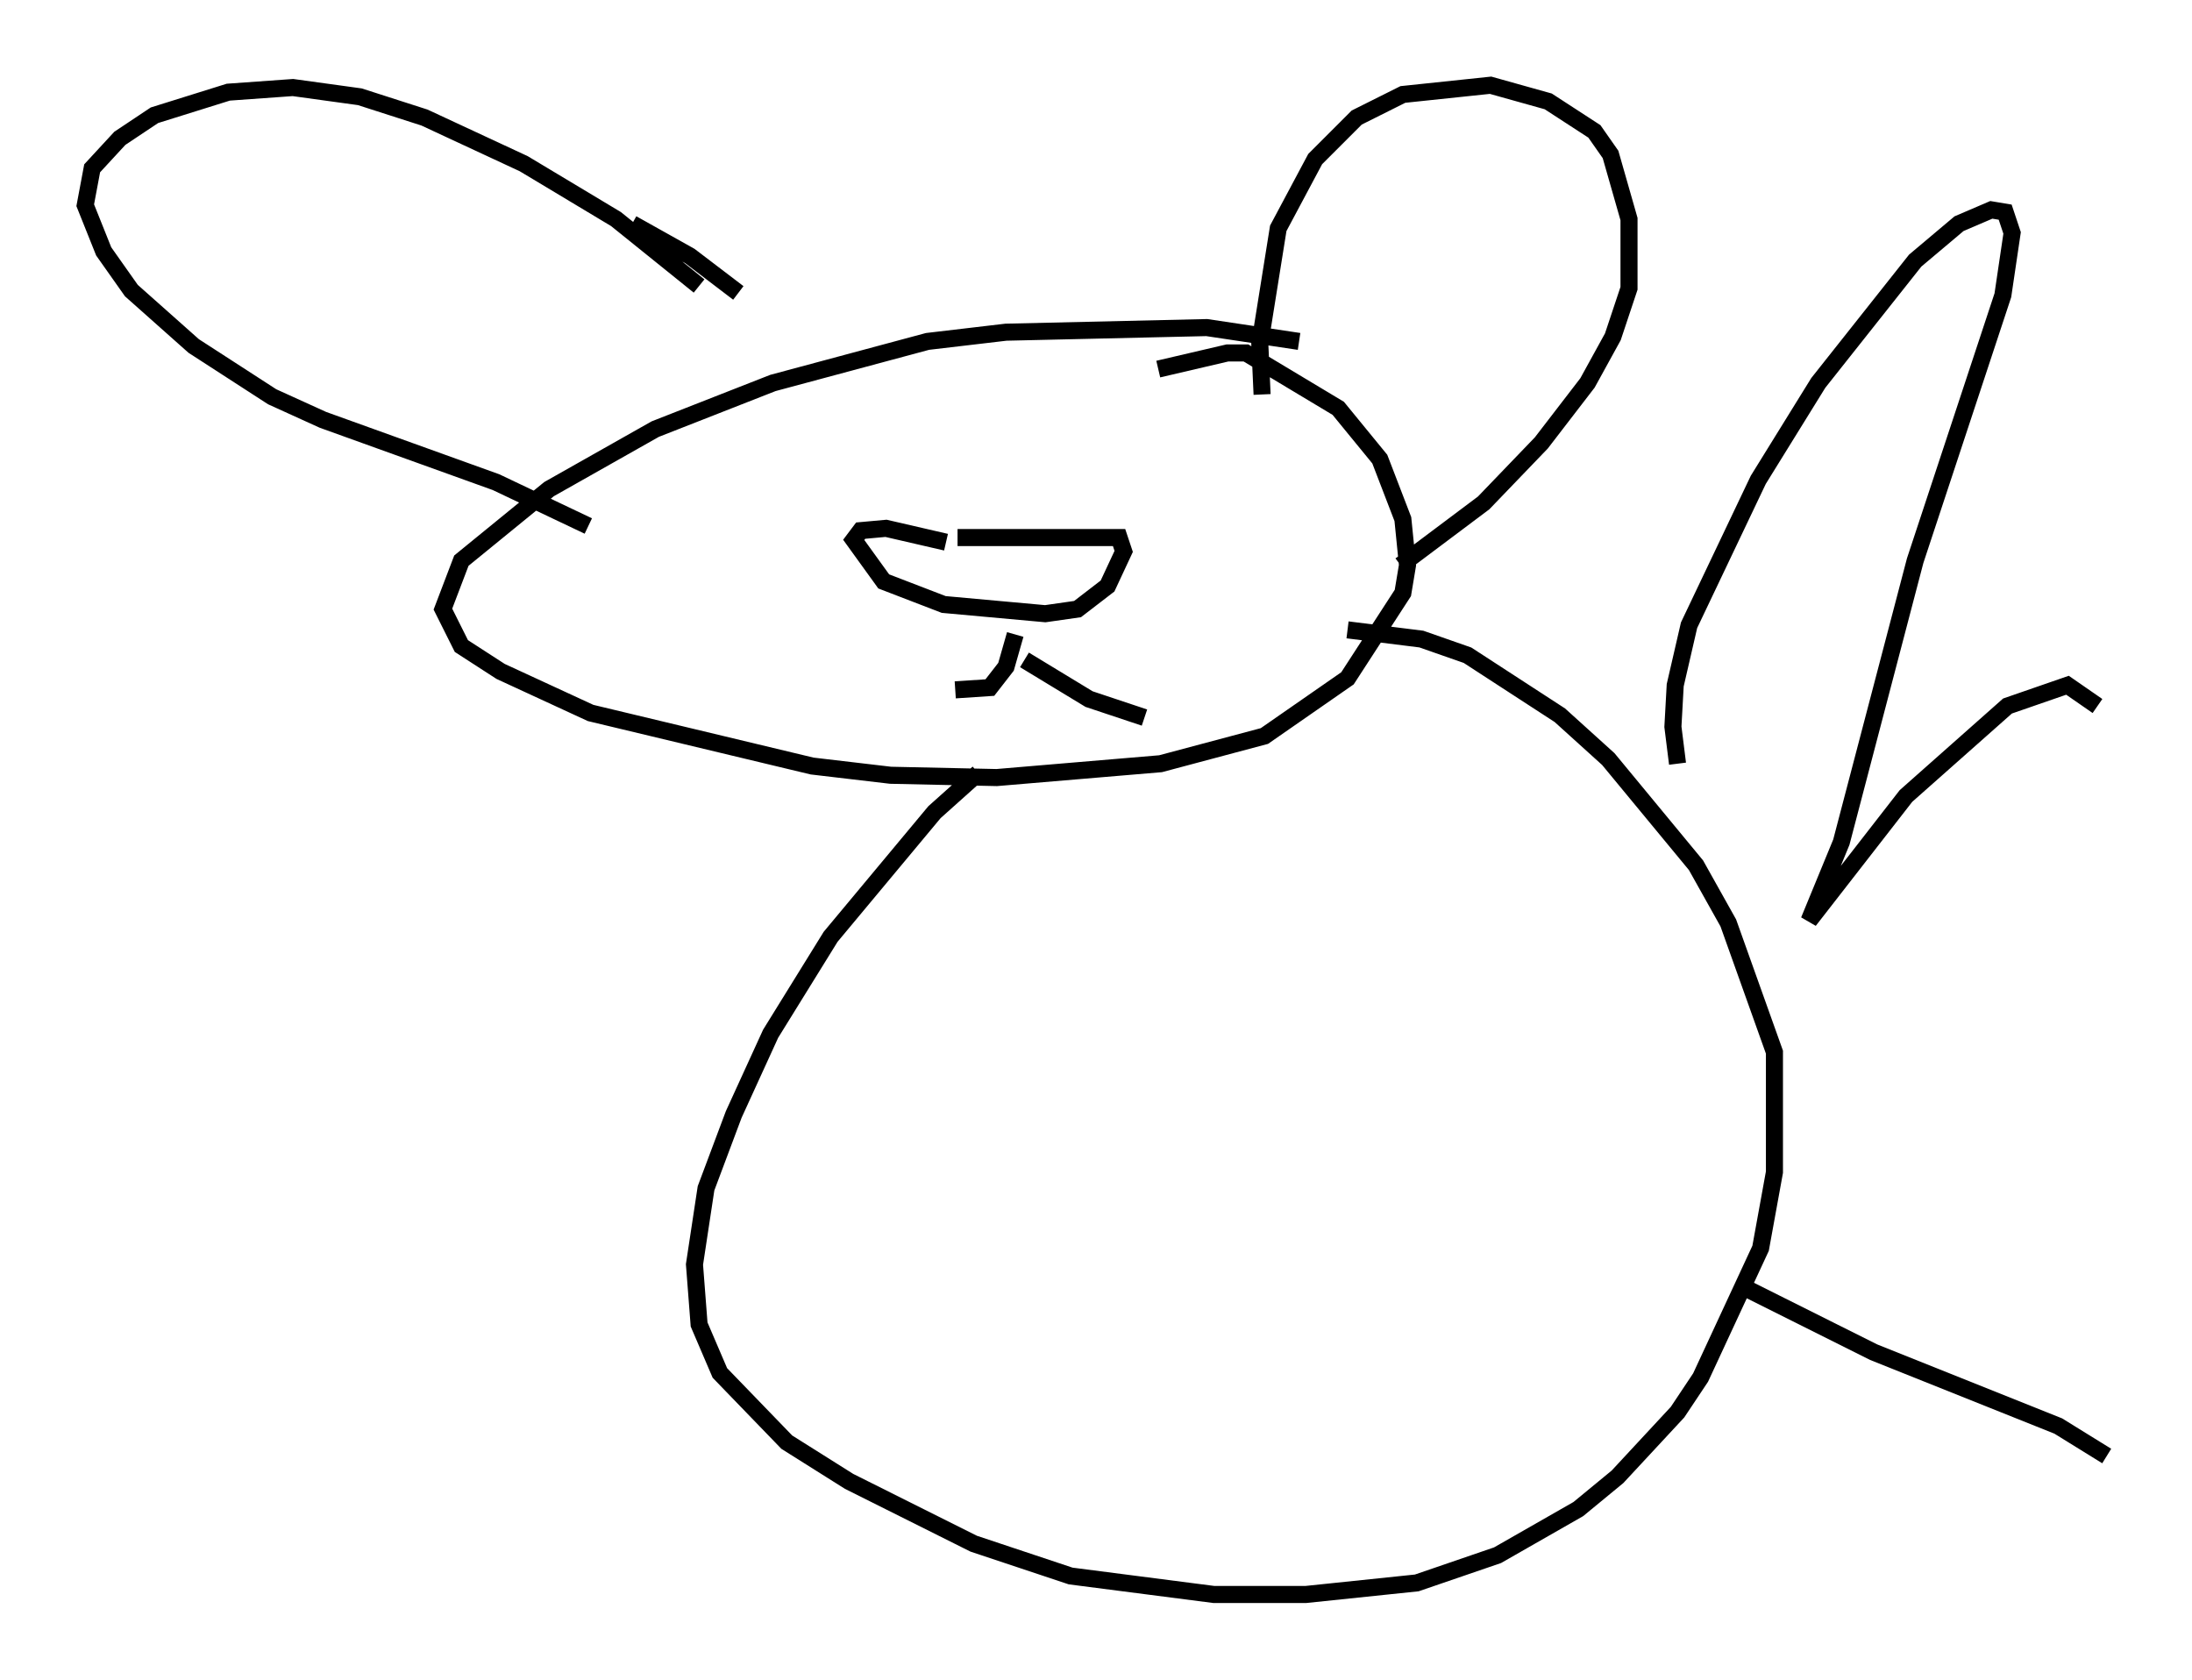 <?xml version="1.0" encoding="utf-8" ?>
<svg baseProfile="full" height="98.497" version="1.1" width="128.537" xmlns="http://www.w3.org/2000/svg" xmlns:ev="http://www.w3.org/2001/xml-events" xmlns:xlink="http://www.w3.org/1999/xlink"><defs /><rect fill="white" height="98.497" width="128.537" x="0" y="0" /><path d="M77.259, 21.103 m-1.083, -1.083 l-5.413, -0.812 -11.773, 0.271 l-4.601, 0.541 -9.066, 2.436 l-6.901, 2.706 -6.225, 3.518 l-5.142, 4.195 -1.083, 2.842 l1.083, 2.165 2.3, 1.488 l5.277, 2.436 12.99, 3.112 l4.601, 0.541 6.225, 0.135 l9.607, -0.812 6.089, -1.624 l4.871, -3.383 3.248, -5.007 l0.271, -1.624 -0.271, -2.706 l-1.353, -3.518 -2.436, -2.977 l-5.413, -3.248 -1.083, 0.0 l-4.059, 0.947 m6.089, 1.488 l-0.135, -2.977 1.083, -6.766 l2.165, -4.059 2.436, -2.436 l2.706, -1.353 5.142, -0.541 l3.383, 0.947 2.706, 1.759 l0.947, 1.353 1.083, 3.789 l0.0, 4.059 -0.947, 2.842 l-1.488, 2.706 -2.706, 3.518 l-3.383, 3.518 -4.871, 3.654 m-41.136, -16.373 l-4.871, -3.924 -5.413, -3.248 l-5.819, -2.706 -3.789, -1.218 l-3.924, -0.541 -3.789, 0.271 l-4.33, 1.353 -2.03, 1.353 l-1.624, 1.759 -0.406, 2.165 l1.083, 2.706 1.624, 2.3 l3.654, 3.248 4.601, 2.977 l2.977, 1.353 10.149, 3.654 l5.413, 2.571 m2.571, -17.726 l3.383, 1.894 2.842, 2.165 m12.855, 14.344 l9.472, 0.0 0.271, 0.812 l-0.947, 2.03 -1.759, 1.353 l-1.894, 0.271 -5.954, -0.541 l-3.518, -1.353 -1.759, -2.436 l0.406, -0.541 1.488, -0.135 l3.518, 0.812 m4.059, 5.413 l-0.541, 1.894 -0.947, 1.218 l-2.03, 0.135 m4.059, -1.759 l3.789, 2.3 3.248, 1.083 m-9.743, 3.248 l-2.571, 2.3 -6.089, 7.307 l-3.518, 5.683 -2.165, 4.736 l-1.624, 4.33 -0.677, 4.465 l0.271, 3.518 1.218, 2.842 l3.924, 4.059 3.654, 2.3 l7.307, 3.654 5.683, 1.894 l8.39, 1.083 5.413, 0.0 l6.495, -0.677 4.736, -1.624 l4.736, -2.706 2.3, -1.894 l3.518, -3.789 1.353, -2.03 l3.518, -7.578 0.812, -4.465 l0.0, -7.036 -2.706, -7.578 l-1.894, -3.383 -5.142, -6.225 l-2.842, -2.571 -5.413, -3.518 l-2.706, -0.947 -4.33, -0.541 m19.35, 7.848 l-0.271, -2.165 0.135, -2.436 l0.812, -3.518 4.059, -8.525 l3.518, -5.683 5.683, -7.172 l2.571, -2.165 1.894, -0.812 l0.812, 0.135 0.406, 1.218 l-0.541, 3.654 -5.142, 15.561 l-4.33, 16.509 -1.894, 4.601 l5.683, -7.307 5.954, -5.277 l3.518, -1.218 1.759, 1.218 m-20.703, 34.1 l7.578, 3.789 10.825, 4.33 l2.842, 1.759 " fill="none" stroke="black" stroke-width="1" /></svg>